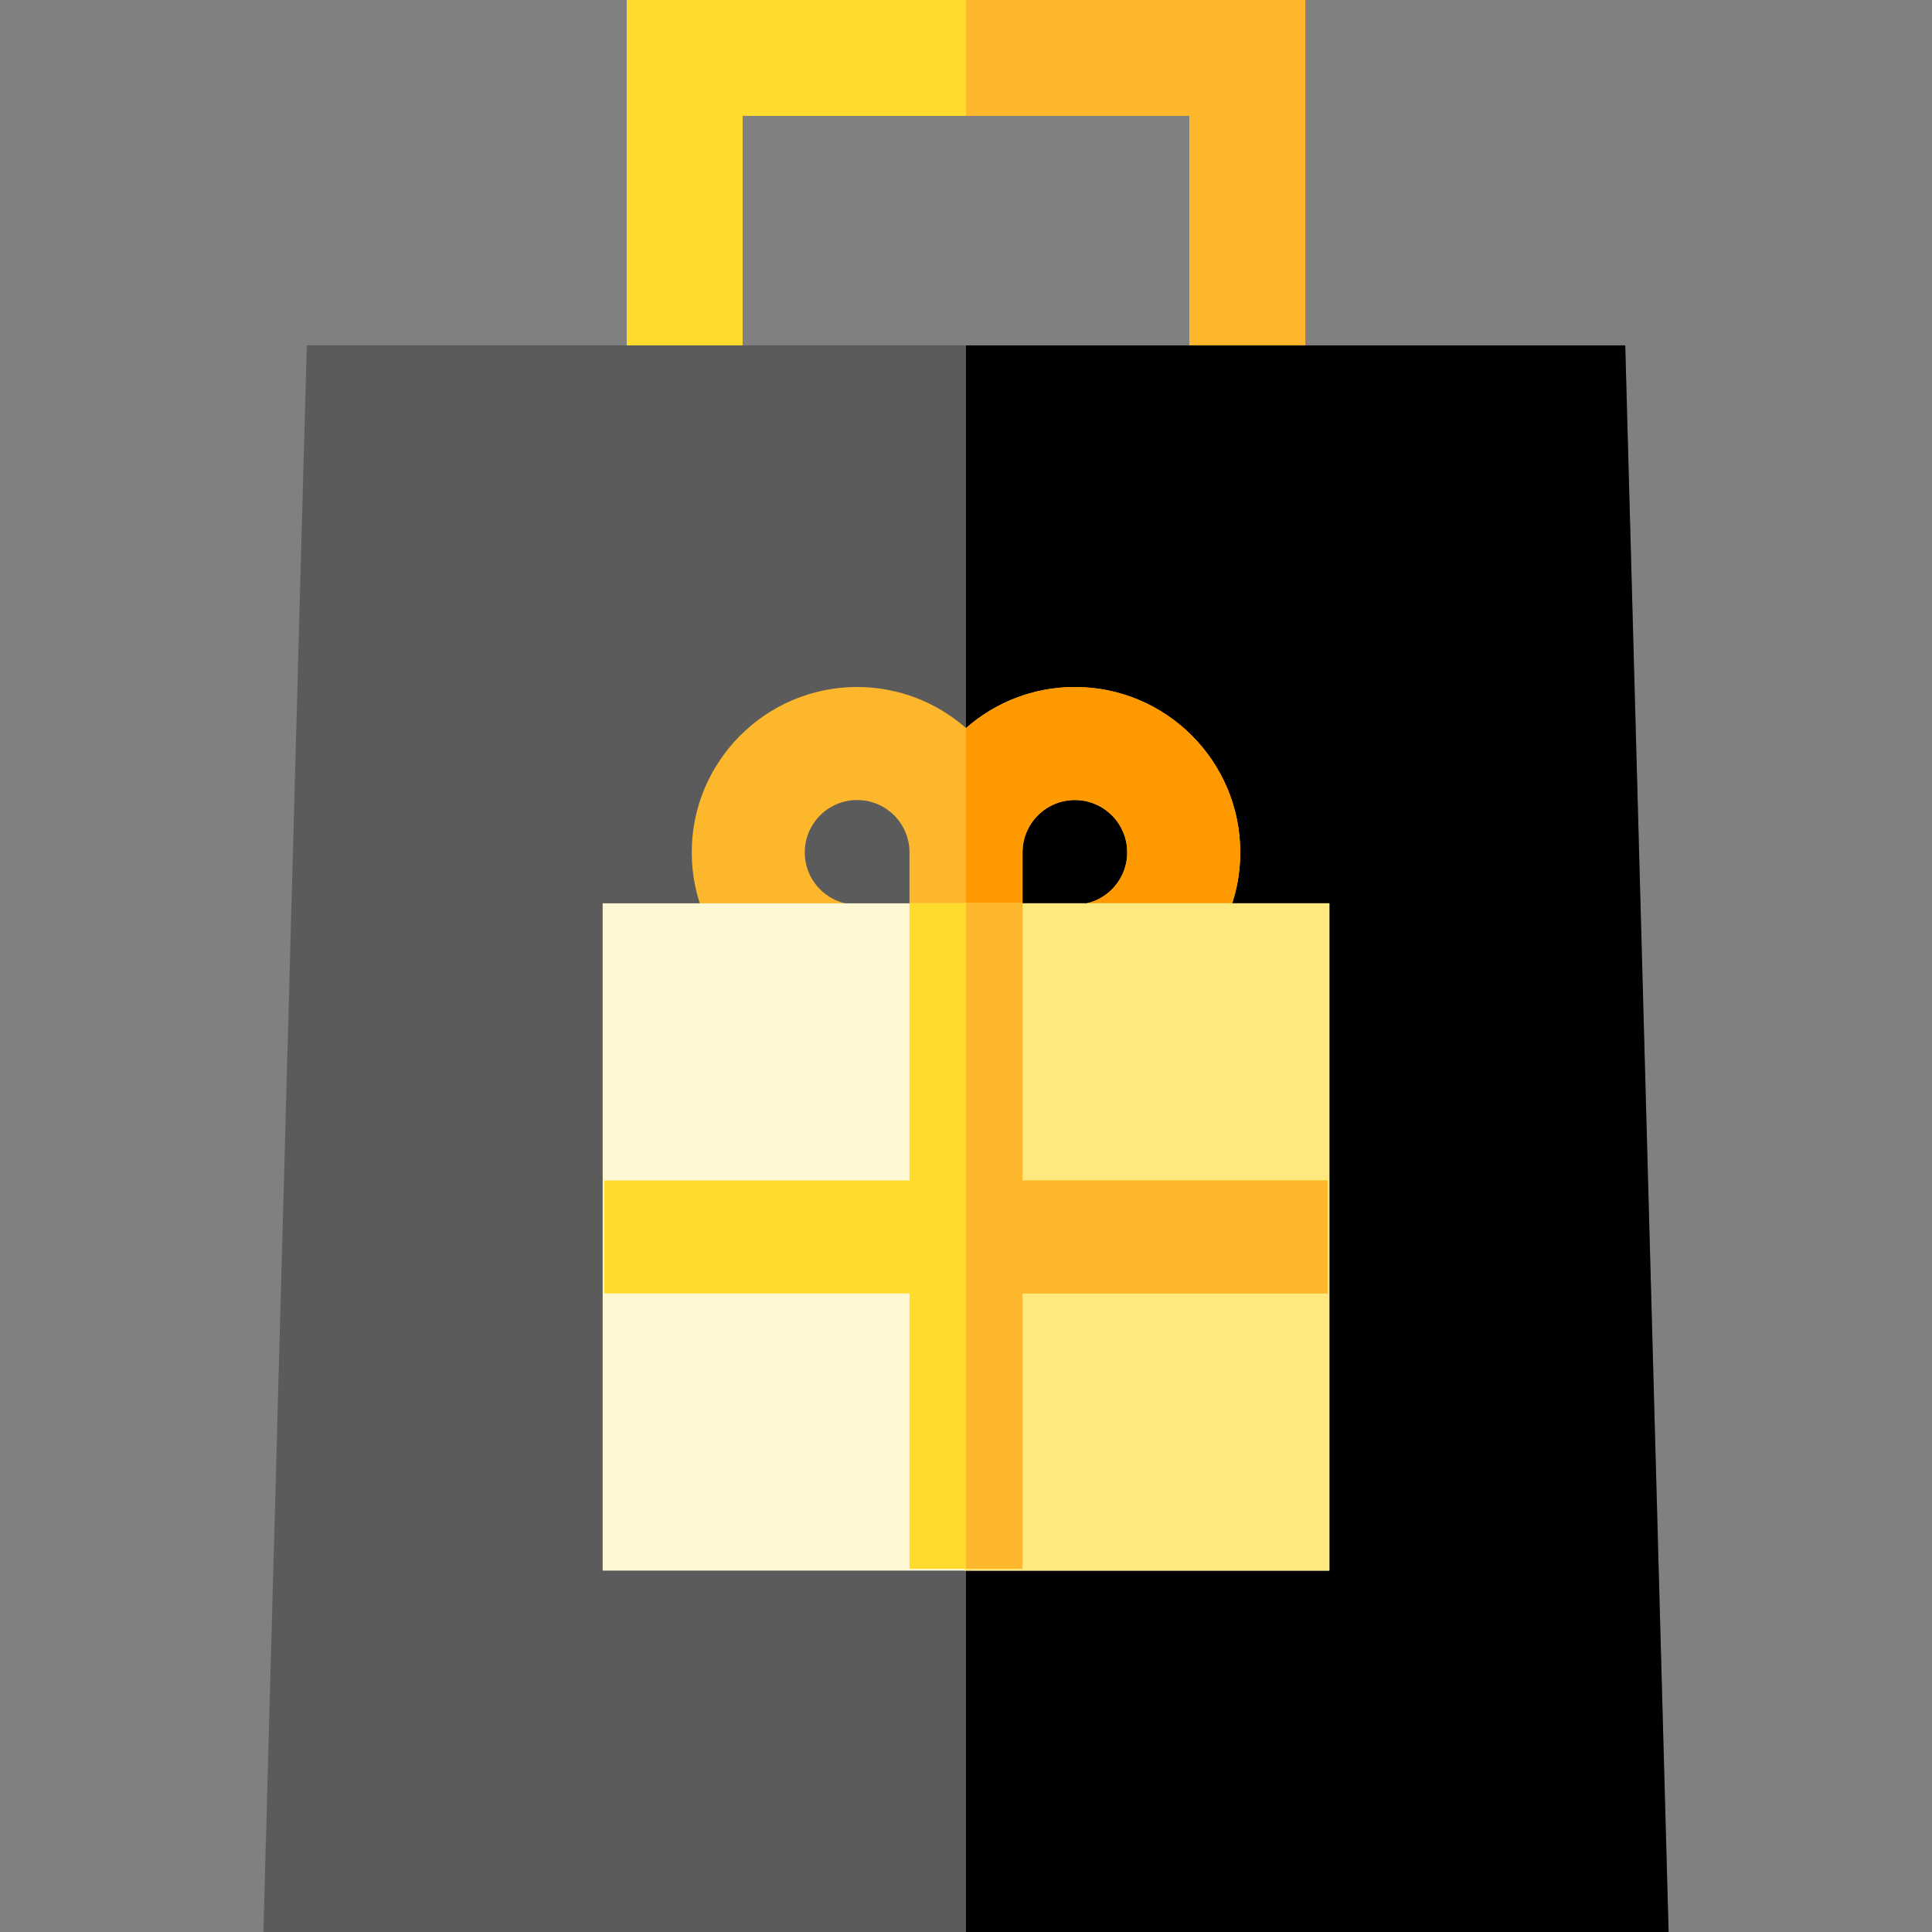 <?xml version="1.0" encoding="iso-8859-1"?>
<!-- Generator: Adobe Illustrator 19.0.0, SVG Export Plug-In . SVG Version: 6.00 Build 0)  -->
<svg version="1.1" id="Capa_1" xmlns="http://www.w3.org/2000/svg" xmlns:xlink="http://www.w3.org/1999/xlink" x="0px" y="0px"
	 viewBox="0 0 512 512" style="enable-background:new 0 0 512 512;" xml:space="preserve">
<rect x="0" y="0" width="512" height="512" fill="#808080" stroke="none"/>
<polygon style="fill:#FFDB2D;" points="196.797,112.401 196.797,30.709 315.203,30.709 315.203,112.401 345.912,112.401 345.912,0 
	166.088,0 166.088,112.401 "/>
<polygon style="fill:#FCB72C;" points="315.203,112.401 345.912,112.401 345.912,0 256,0 256,30.709 315.203,30.709 "/>
<polygon style="fill:#5B5B5B;" points="430.705,91.532 81.295,91.532 69.804,512 442.196,512 "/>
<polygon points="256,512 442.196,512 430.705,91.532 256,91.532 "/>
<path style="fill:#FCB72C;" d="M284.852,182.061c-11.043,0-21.137,4.114-28.852,10.878c-7.716-6.764-17.81-10.878-28.853-10.878
	c-24.167,0-43.83,19.662-43.83,43.83s19.662,43.83,43.83,43.83h13.875h29.956h13.875c24.167,0,43.83-19.662,43.83-43.83
	S309.02,182.061,284.852,182.061z M284.852,239.765h-13.875V225.89c0-7.651,6.224-13.875,13.875-13.875s13.875,6.224,13.875,13.875
	C298.726,233.541,292.502,239.765,284.852,239.765z M213.274,225.891c0-7.651,6.224-13.875,13.875-13.875
	c7.651,0,13.875,6.224,13.875,13.875v13.875h-13.875C219.498,239.765,213.274,233.541,213.274,225.891z"/>
<path style="fill:#FF9900;" d="M284.852,182.061c-11.043,0-21.137,4.114-28.852,10.878v76.783h14.978h13.875
	c24.167,0,43.83-19.662,43.83-43.83S309.02,182.061,284.852,182.061z M284.852,239.765h-13.875V225.89
	c0-7.651,6.224-13.875,13.875-13.875s13.875,6.224,13.875,13.875C298.726,233.541,292.502,239.765,284.852,239.765z"/>
<rect x="159.715" y="239.387" style="fill:#FFF8D5;" width="192.576" height="176.84"/>
<rect x="255.574" y="239.387" style="fill:#FFE97F;" width="96.718" height="176.84"/>
<polygon style="fill:#FFDB2D;" points="351.859,312.828 270.978,312.828 270.978,239.357 241.022,239.357 241.022,312.828 
	160.141,312.828 160.141,342.784 241.022,342.784 241.022,415.765 270.978,415.765 270.978,342.784 351.859,342.784 "/>
<polygon style="fill:#FCB72C;" points="270.978,312.828 270.978,239.357 256,239.357 256,415.765 270.978,415.765 270.978,342.784 
	351.859,342.784 351.859,312.828 "/>
<g>
</g>
<g>
</g>
<g>
</g>
<g>
</g>
<g>
</g>
<g>
</g>
<g>
</g>
<g>
</g>
<g>
</g>
<g>
</g>
<g>
</g>
<g>
</g>
<g>
</g>
<g>
</g>
<g>
</g>
</svg>
